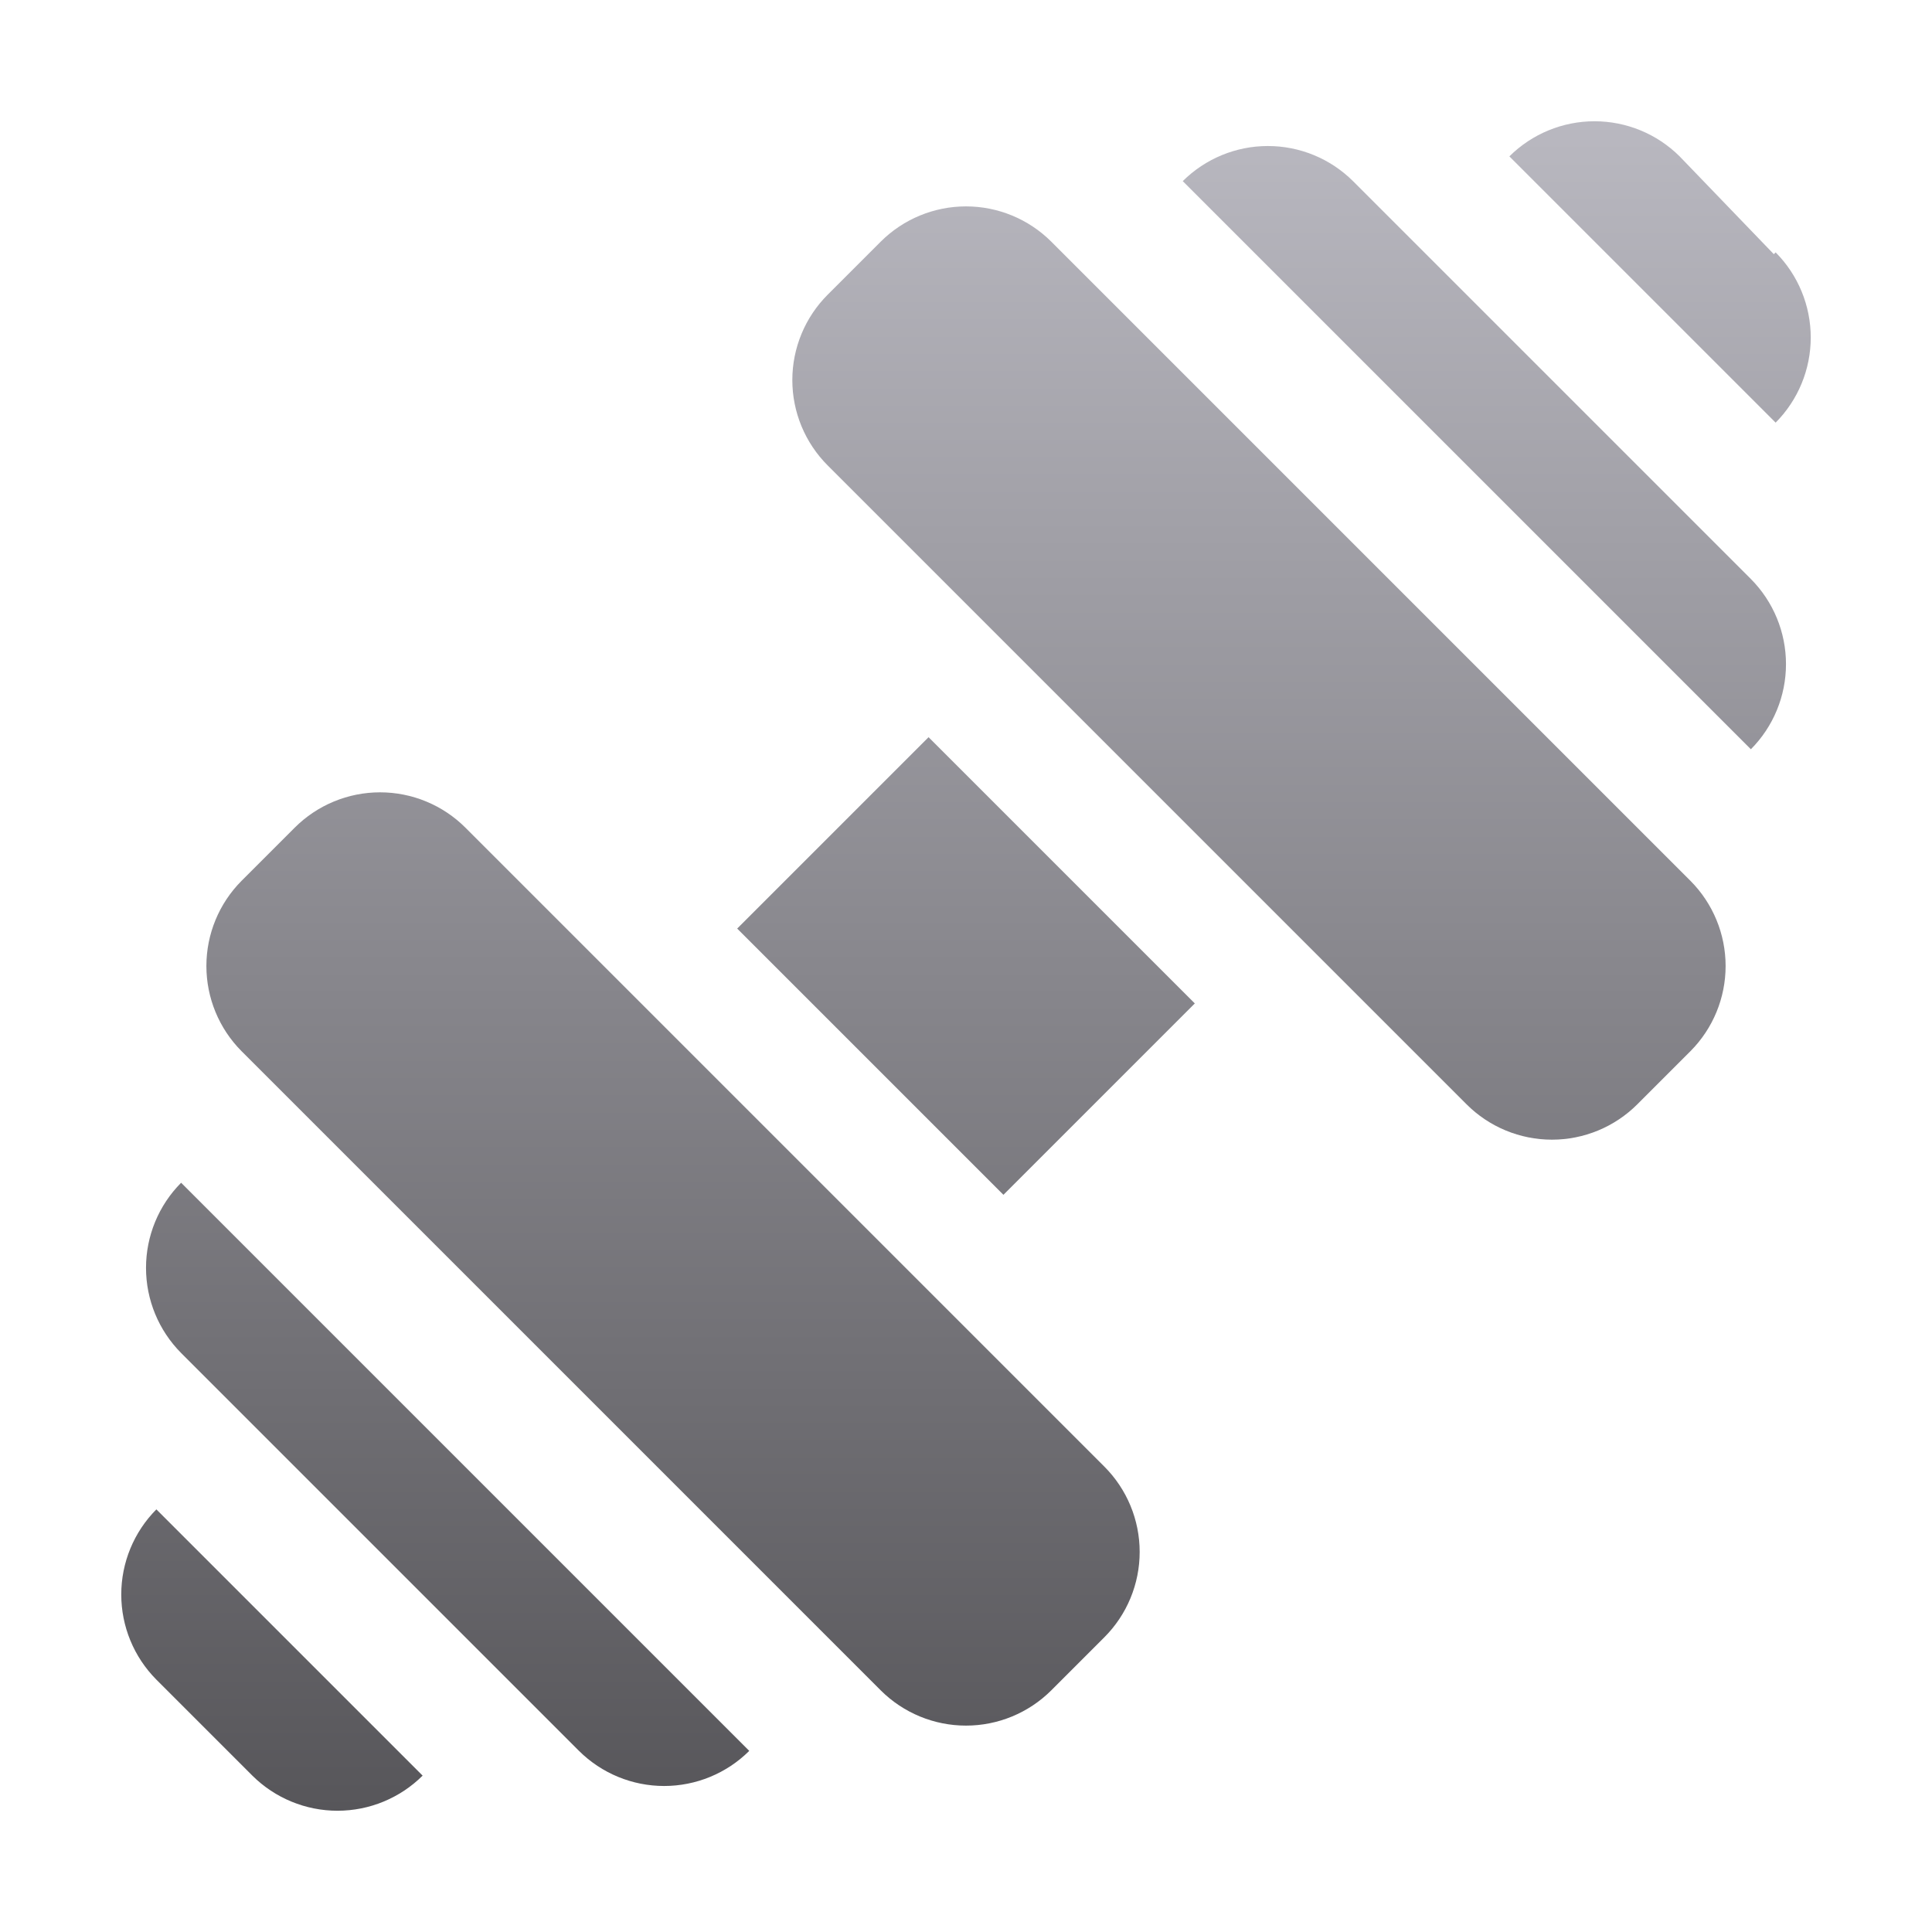 <svg width="512" height="512" viewBox="0 0 512 512" fill="none" xmlns="http://www.w3.org/2000/svg">
<path d="M246.08 195.36L316.64 265.92L265.92 316.64L195.36 246.08L246.08 195.36ZM470.08 67.36L445.12 41.44C439.124 35.48 431.014 32.135 422.56 32.135C414.106 32.135 405.996 35.48 400 41.44L470.56 112C476.52 106.004 479.865 97.894 479.865 89.44C479.865 80.986 476.52 72.876 470.56 66.88L470.08 67.36ZM123.36 219.36C120.388 216.385 116.859 214.024 112.974 212.414C109.089 210.804 104.925 209.975 100.72 209.975C96.515 209.975 92.351 210.804 88.466 212.414C84.581 214.024 81.052 216.385 78.08 219.36L64 233.44C58.04 239.436 54.695 247.546 54.695 256C54.695 264.454 58.04 272.564 64 278.56L233.44 448C239.436 453.96 247.546 457.305 256 457.305C264.454 457.305 272.564 453.96 278.56 448L292.64 433.92C295.615 430.948 297.976 427.419 299.586 423.534C301.196 419.649 302.025 415.485 302.025 411.28C302.025 407.075 301.196 402.911 299.586 399.026C297.976 395.141 295.615 391.612 292.64 388.64L123.36 219.36ZM48 358.56L153.44 464C159.436 469.96 167.546 473.305 176 473.305C184.454 473.305 192.564 469.96 198.56 464L48 313.44C42.04 319.436 38.695 327.546 38.695 336C38.695 344.454 42.04 352.564 48 358.56ZM278.56 64C272.564 58.04 264.454 54.695 256 54.695C247.546 54.695 239.436 58.04 233.44 64L219.36 78.08C216.385 81.052 214.024 84.581 212.414 88.466C210.804 92.351 209.975 96.515 209.975 100.72C209.975 104.925 210.804 109.089 212.414 112.974C214.024 116.859 216.385 120.388 219.36 123.36L388.64 292.64C391.612 295.615 395.141 297.976 399.026 299.586C402.911 301.196 407.075 302.025 411.28 302.025C415.485 302.025 419.649 301.196 423.534 299.586C427.419 297.976 430.948 295.615 433.92 292.64L448 278.56C453.96 272.564 457.305 264.454 457.305 256C457.305 247.546 453.96 239.436 448 233.44L278.56 64ZM358.56 48C352.564 42.04 344.454 38.695 336 38.695C327.546 38.695 319.436 42.04 313.44 48L464 198.56C469.96 192.564 473.305 184.454 473.305 176C473.305 167.546 469.96 159.436 464 153.44L358.56 48ZM41.44 445.12L66.88 470.56C72.876 476.52 80.986 479.865 89.44 479.865C97.894 479.865 106.004 476.52 112 470.56L41.44 400C35.48 405.996 32.135 414.106 32.135 422.56C32.135 431.014 35.48 439.124 41.44 445.12Z" fill="url(#paint0_linear_10025_21362)"/>
<defs>
<linearGradient id="paint0_linear_10025_21362" x1="256" y1="32.135" x2="256" y2="479.865" gradientUnits="userSpaceOnUse">
<stop stop-color="#B9B8C0"/>
<stop offset="1" stop-color="#57565A"/>
</linearGradient>
</defs>
</svg>
